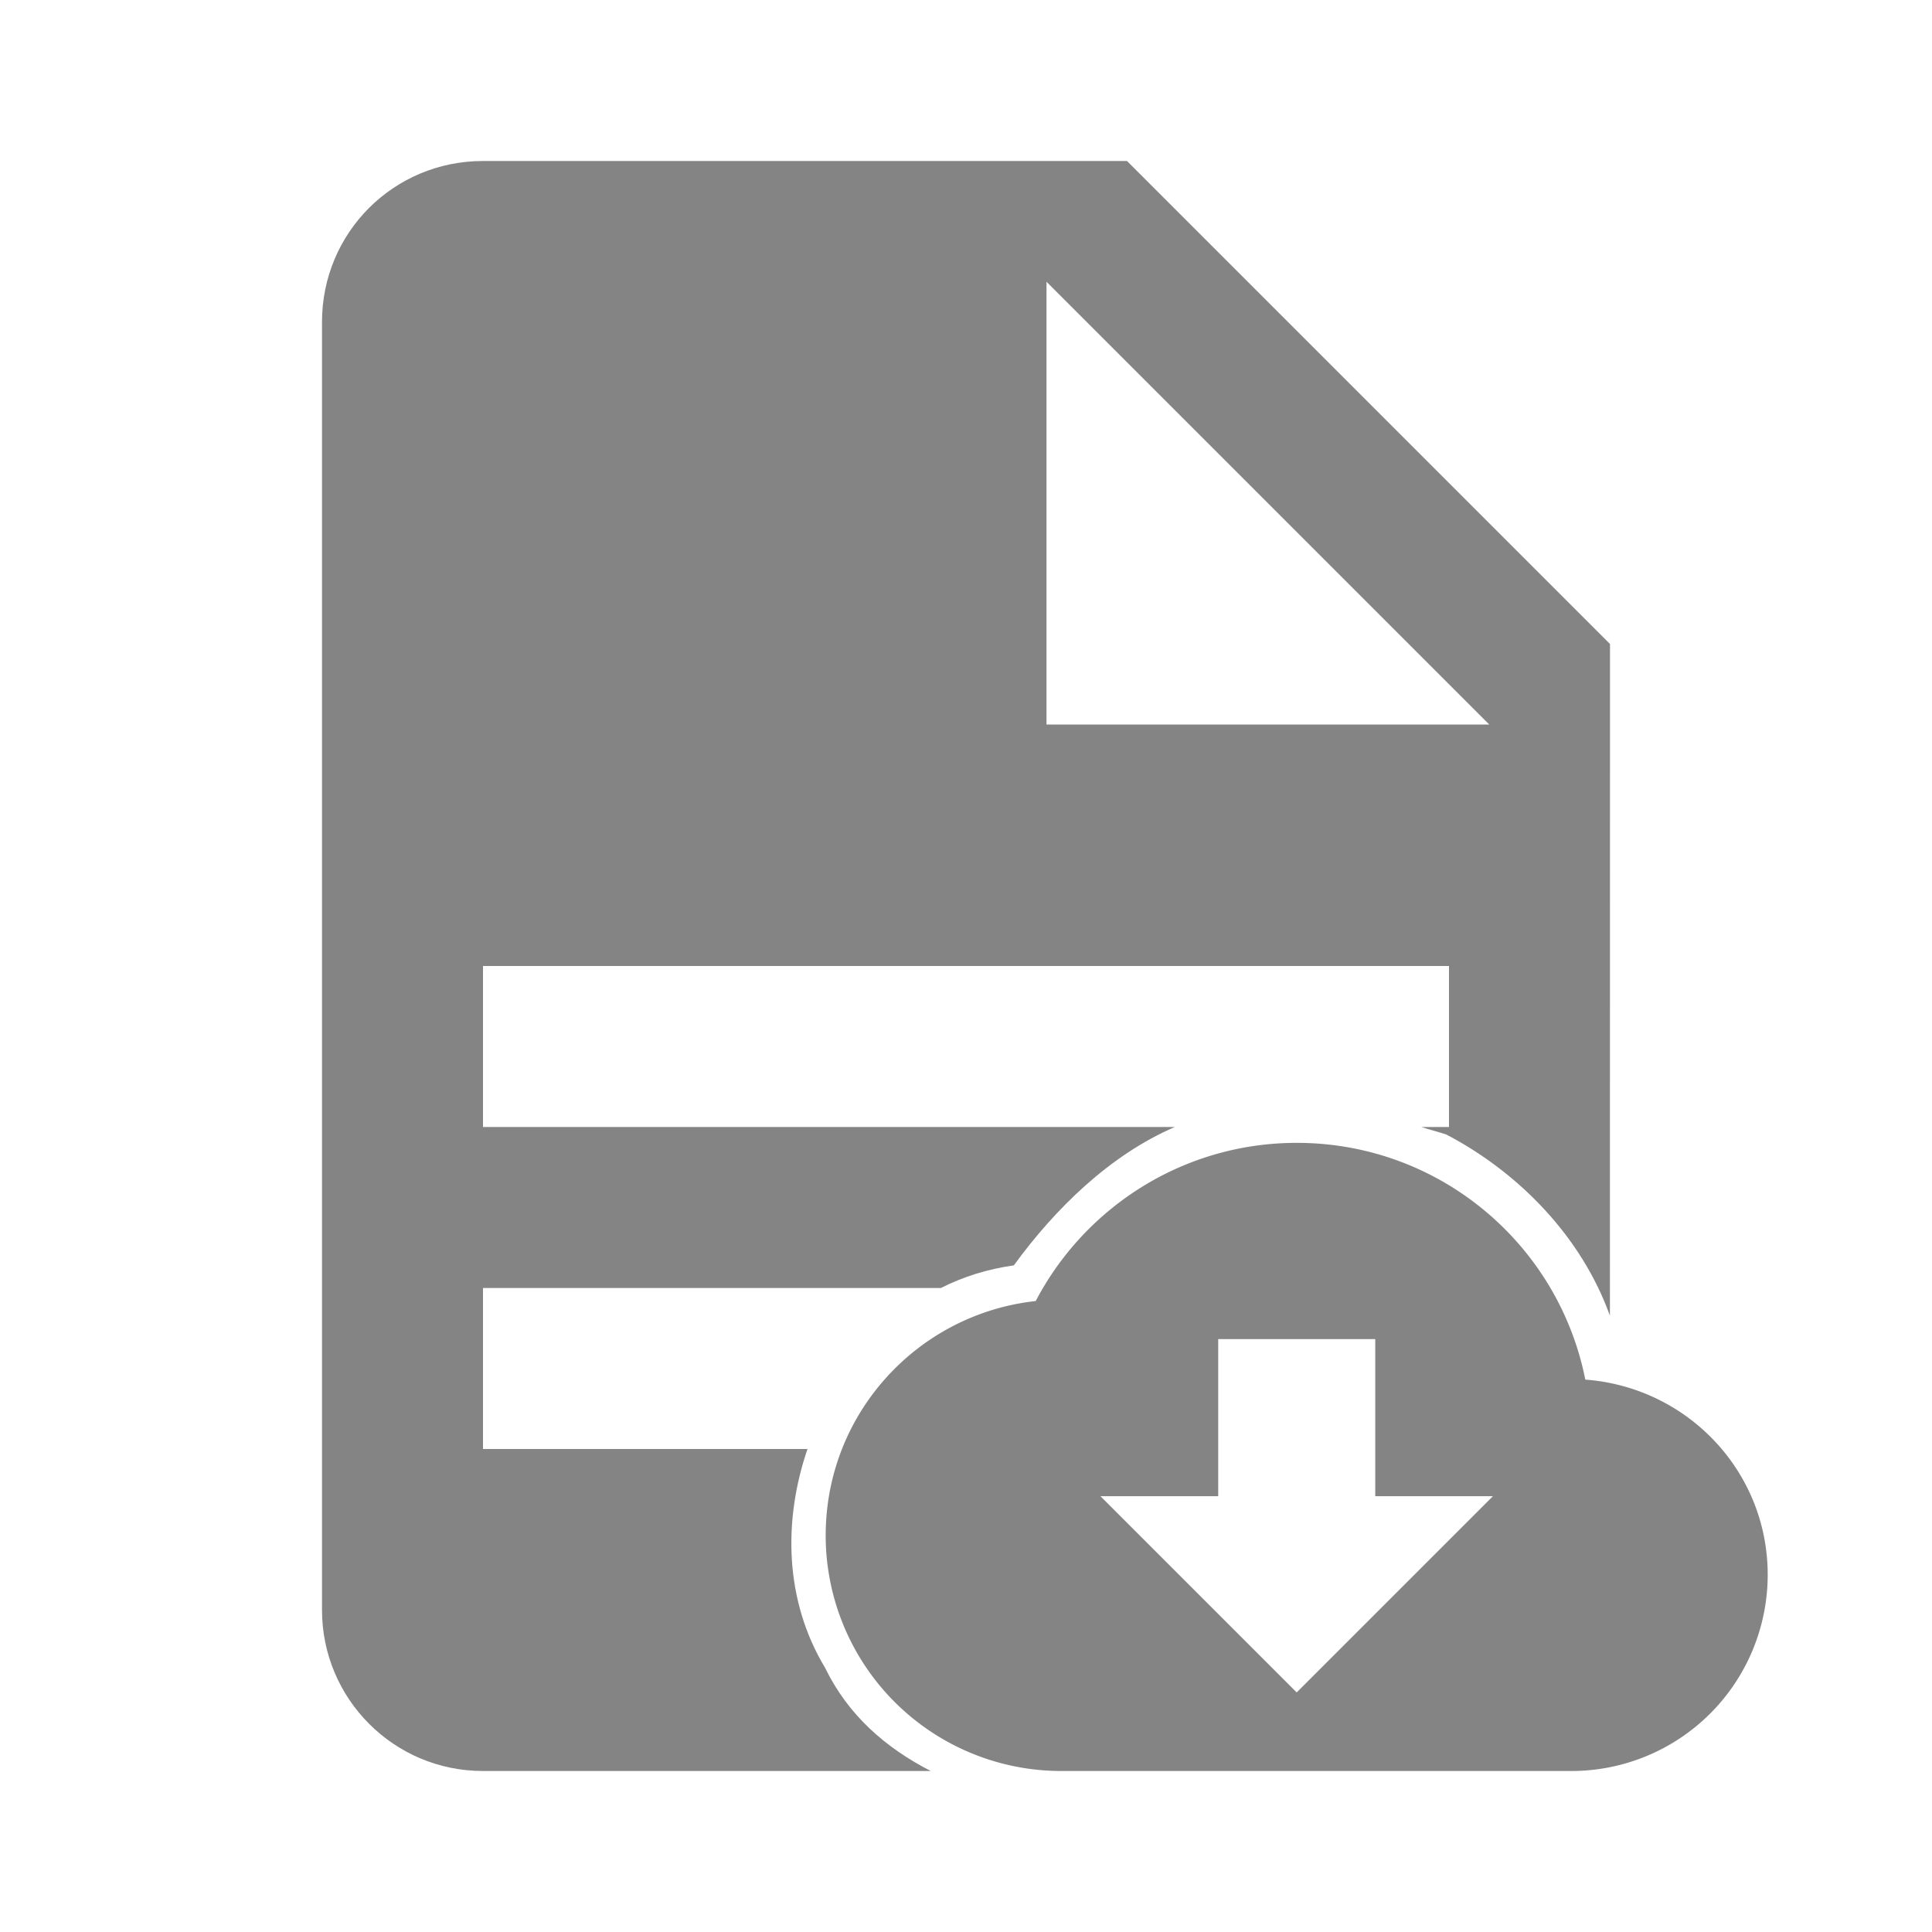 <?xml version="1.0" encoding="UTF-8" standalone="no"?>
<!-- Created with Inkscape (http://www.inkscape.org/) -->

<svg
   xmlns:dc="http://purl.org/dc/elements/1.1/"
   xmlns:cc="http://creativecommons.org/ns#"
   xmlns:rdf="http://www.w3.org/1999/02/22-rdf-syntax-ns#"
   xmlns:svg="http://www.w3.org/2000/svg"
   xmlns="http://www.w3.org/2000/svg"
   version="1.1"
   width="24"
   height="24"
   viewBox="0 0 24 24"
   id="svg2">
  <defs
     id="defs8" />
  <path
     d="m 18.546,18.586 -2.438,2.438 -2.438,-2.438 h 1.463 v -1.951 h 1.951 v 1.951 m 2.609,-1.448 c -0.332,-1.678 -1.809,-2.941 -3.584,-2.941 -1.409,0 -2.633,0.8 -3.243,1.965 -1.468,0.161 -2.609,1.4 -2.609,2.911 A 2.926,2.926 0 0 0 13.182,22 h 6.339 a 2.438,2.438 0 0 0 2.438,-2.438 c 0,-1.287 -1,-2.331 -2.268,-2.424 z"
     id="path3084" fill="#333333" fill-opacity=".6"/>
  <path
     d="M 6,2 C 4.89,2 4,2.89 4,4 l 0,16 c 0,1.1 0.89,2 2,2 l 5.562,0 C 11.001,21.712 10.536,21.307 10.25,20.719 9.745,19.881 9.727,18.889 10.031,18 L 6,18 l 0,-2 5.688,0 c 0.28,-0.142 0.583,-0.236 0.906,-0.281 0.516,-0.708 1.195,-1.372 2,-1.719 L 6,14 l 0,-2 12,0 0,2 -0.344,0 c 0.103,0.033 0.21,0.06 0.312,0.094 0.906,0.475 1.68,1.274 2.031,2.25 L 20,8 14,2 6,2 z M 13,3.5 18.5,9 13,9 13,3.5 z"
     id="path3125" fill="#333333" fill-opacity=".6"/>
</svg>
